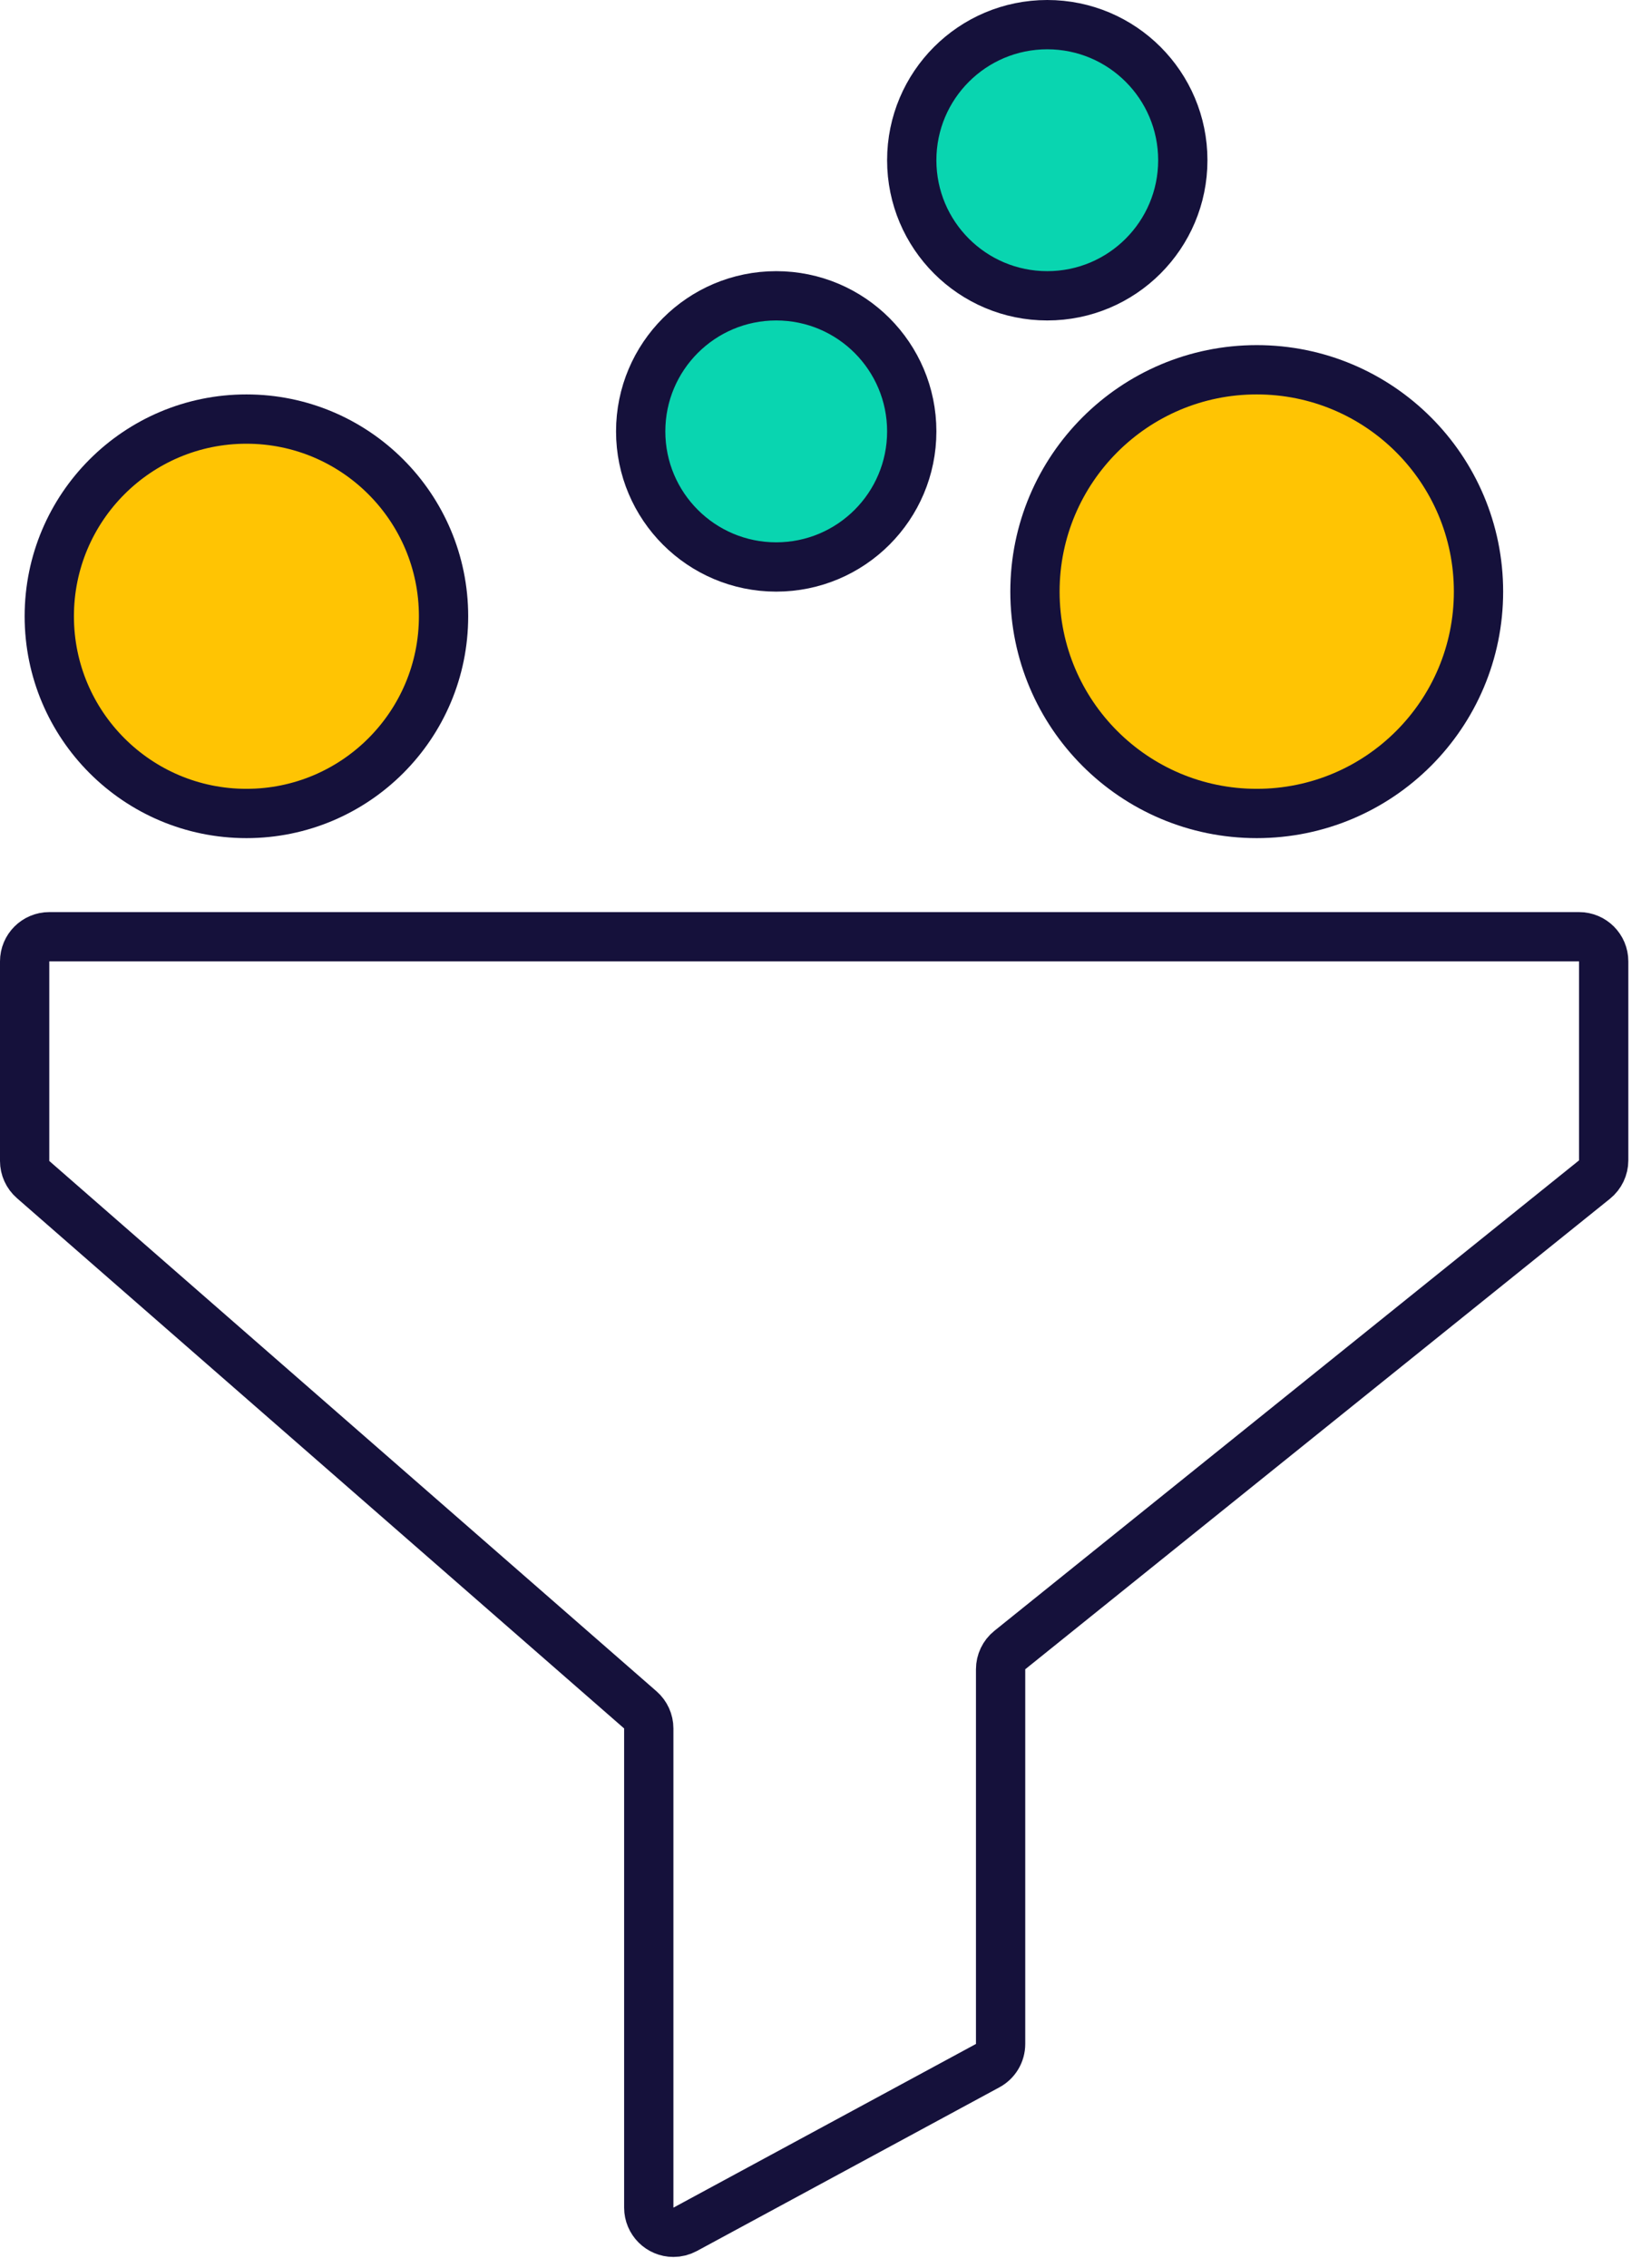 <?xml version="1.0" encoding="UTF-8"?>
<svg width="67px" height="92px" viewBox="0 0 67 92" version="1.1" xmlns="http://www.w3.org/2000/svg" xmlns:xlink="http://www.w3.org/1999/xlink">
    <!-- Generator: Sketch 51.3 (57544) - http://www.bohemiancoding.com/sketch -->
    <title>lead generation icon with color</title>
    <desc>Created with Sketch.</desc>
    <defs></defs>
    <g id="Page-1" stroke="none" stroke-width="1" fill="none" fill-rule="evenodd">
        <g id="lead-generation-icon-with-color" transform="translate(1, 1)" stroke="#15113B" stroke-width="2">
            <path d="M0,38 L-7.77156117e-16,46.096 C-7.41794316e-16,46.385 0.125,46.659 0.342,46.849 L24.986,68.364 C25.203,68.554 25.328,68.828 25.328,69.117 L25.328,88.556 C25.328,89.108 25.776,89.556 26.328,89.556 C26.494,89.556 26.658,89.515 26.804,89.436 L39.082,82.795 C39.405,82.621 39.606,82.283 39.606,81.916 L39.606,66.717 C39.606,66.414 39.743,66.127 39.979,65.937 L63.707,46.851 C63.942,46.661 64.08,46.374 64.08,46.071 L64.08,38 C64.08,37.448 63.632,37 63.08,37 L1,37 C0.448,37 -6.76353751e-17,37.448 0,38 Z" id="Path-2"></path>
            <circle id="Oval-3" fill="#FFC403" cx="9" cy="24" r="8"></circle>
            <circle id="Oval-3" fill="#FFC403" cx="50" cy="23" r="9"></circle>
            <circle id="Oval-3" fill="#09D5B0" cx="30.5" cy="16.5" r="5.5"></circle>
            <circle id="Oval-3" fill="#09D5B0" cx="41.5" cy="5.5" r="5.5"></circle>
        </g>
    </g>
</svg>
